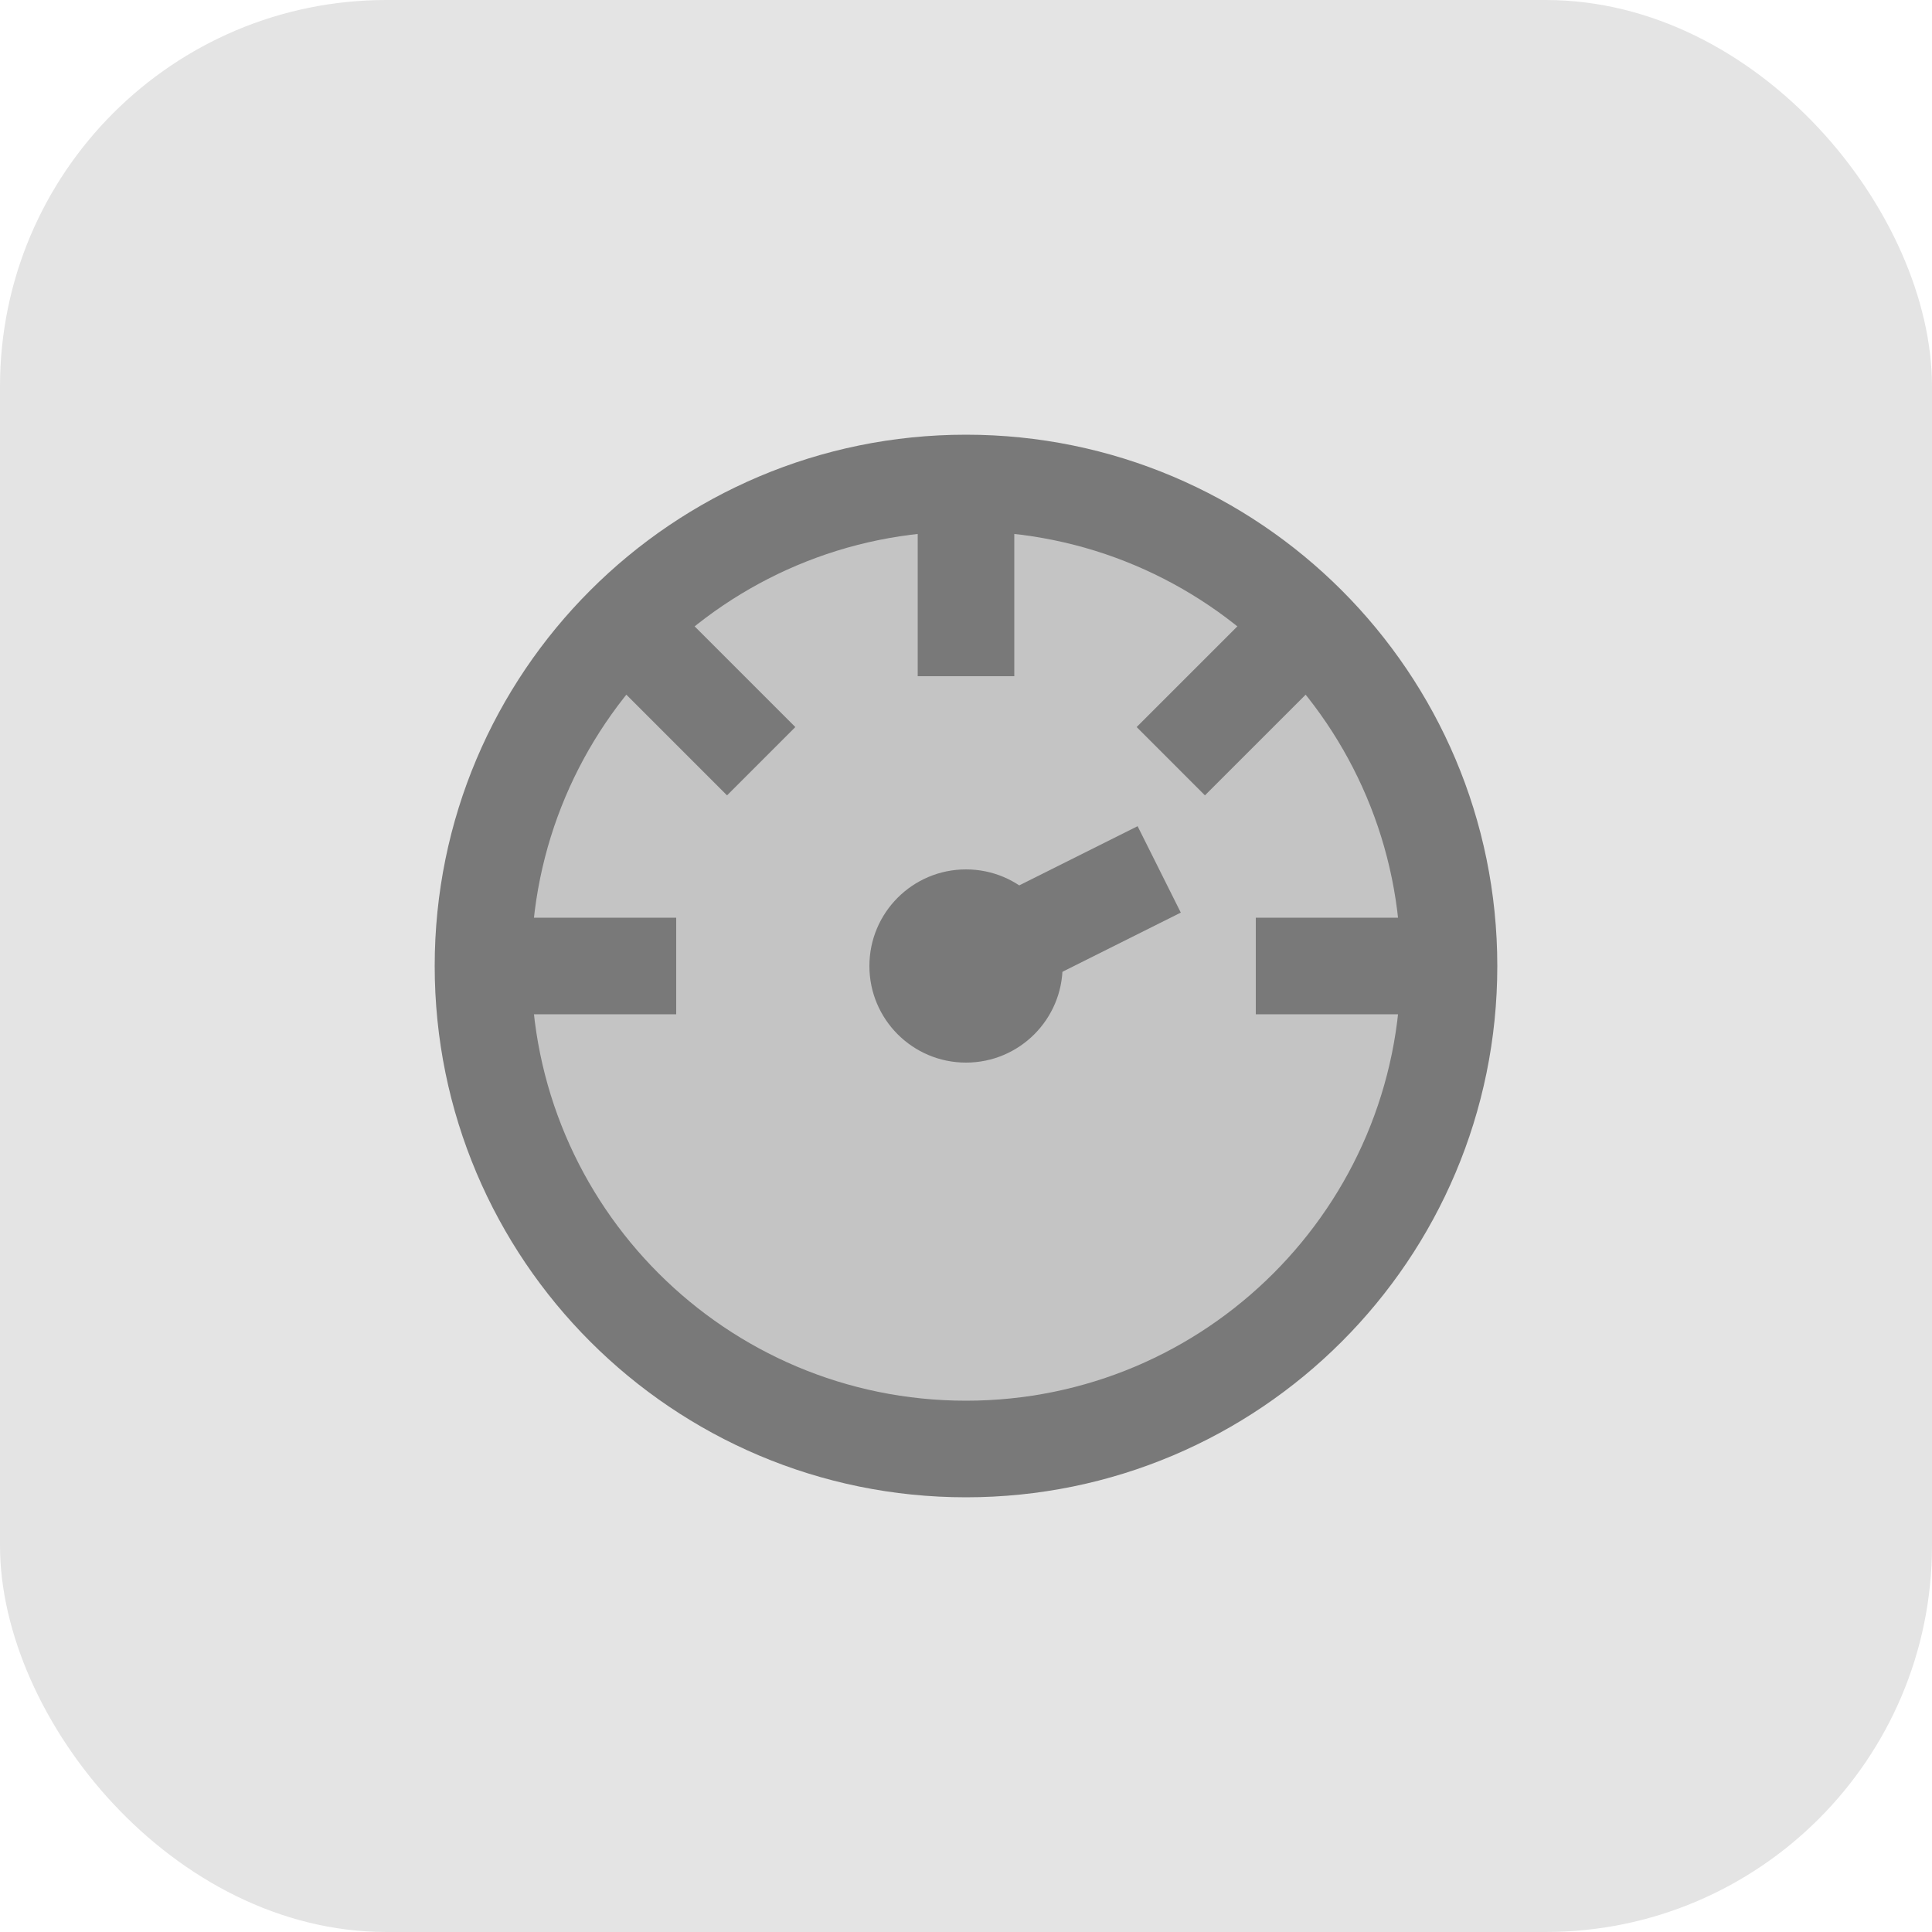 <svg width="80" height="80" viewBox="0 0 80 80" fill="none" xmlns="http://www.w3.org/2000/svg">
<rect width="80" height="80" rx="16" fill="#E4E4E4"/>
<path opacity="0.3" d="M40 60C51.046 60 60 51.046 60 40C60 28.954 51.046 20 40 20C28.954 20 20 28.954 20 40C20 51.046 28.954 60 40 60Z" fill="#797979"/>
<path d="M40 60C51.046 60 60 51.046 60 40C60 28.954 51.046 20 40 20C28.954 20 20 28.954 20 40C20 51.046 28.954 60 40 60Z" stroke="#797979" stroke-width="4"/>
<path d="M40 44C42.209 44 44 42.209 44 40C44 37.791 42.209 36 40 36C37.791 36 36 37.791 36 40C36 42.209 37.791 44 40 44Z" fill="#797979"/>
<path d="M40 40L48 36" stroke="#797979" stroke-width="4"/>
<path d="M28 40H20" stroke="#797979" stroke-width="4"/>
<path d="M60 40H52" stroke="#797979" stroke-width="4"/>
<path d="M54.141 25.86L48.48 31.52" stroke="#797979" stroke-width="4"/>
<path d="M40 28V20" stroke="#797979" stroke-width="4"/>
<path d="M31.519 31.52L25.859 25.86" stroke="#797979" stroke-width="4"/>
</svg>
